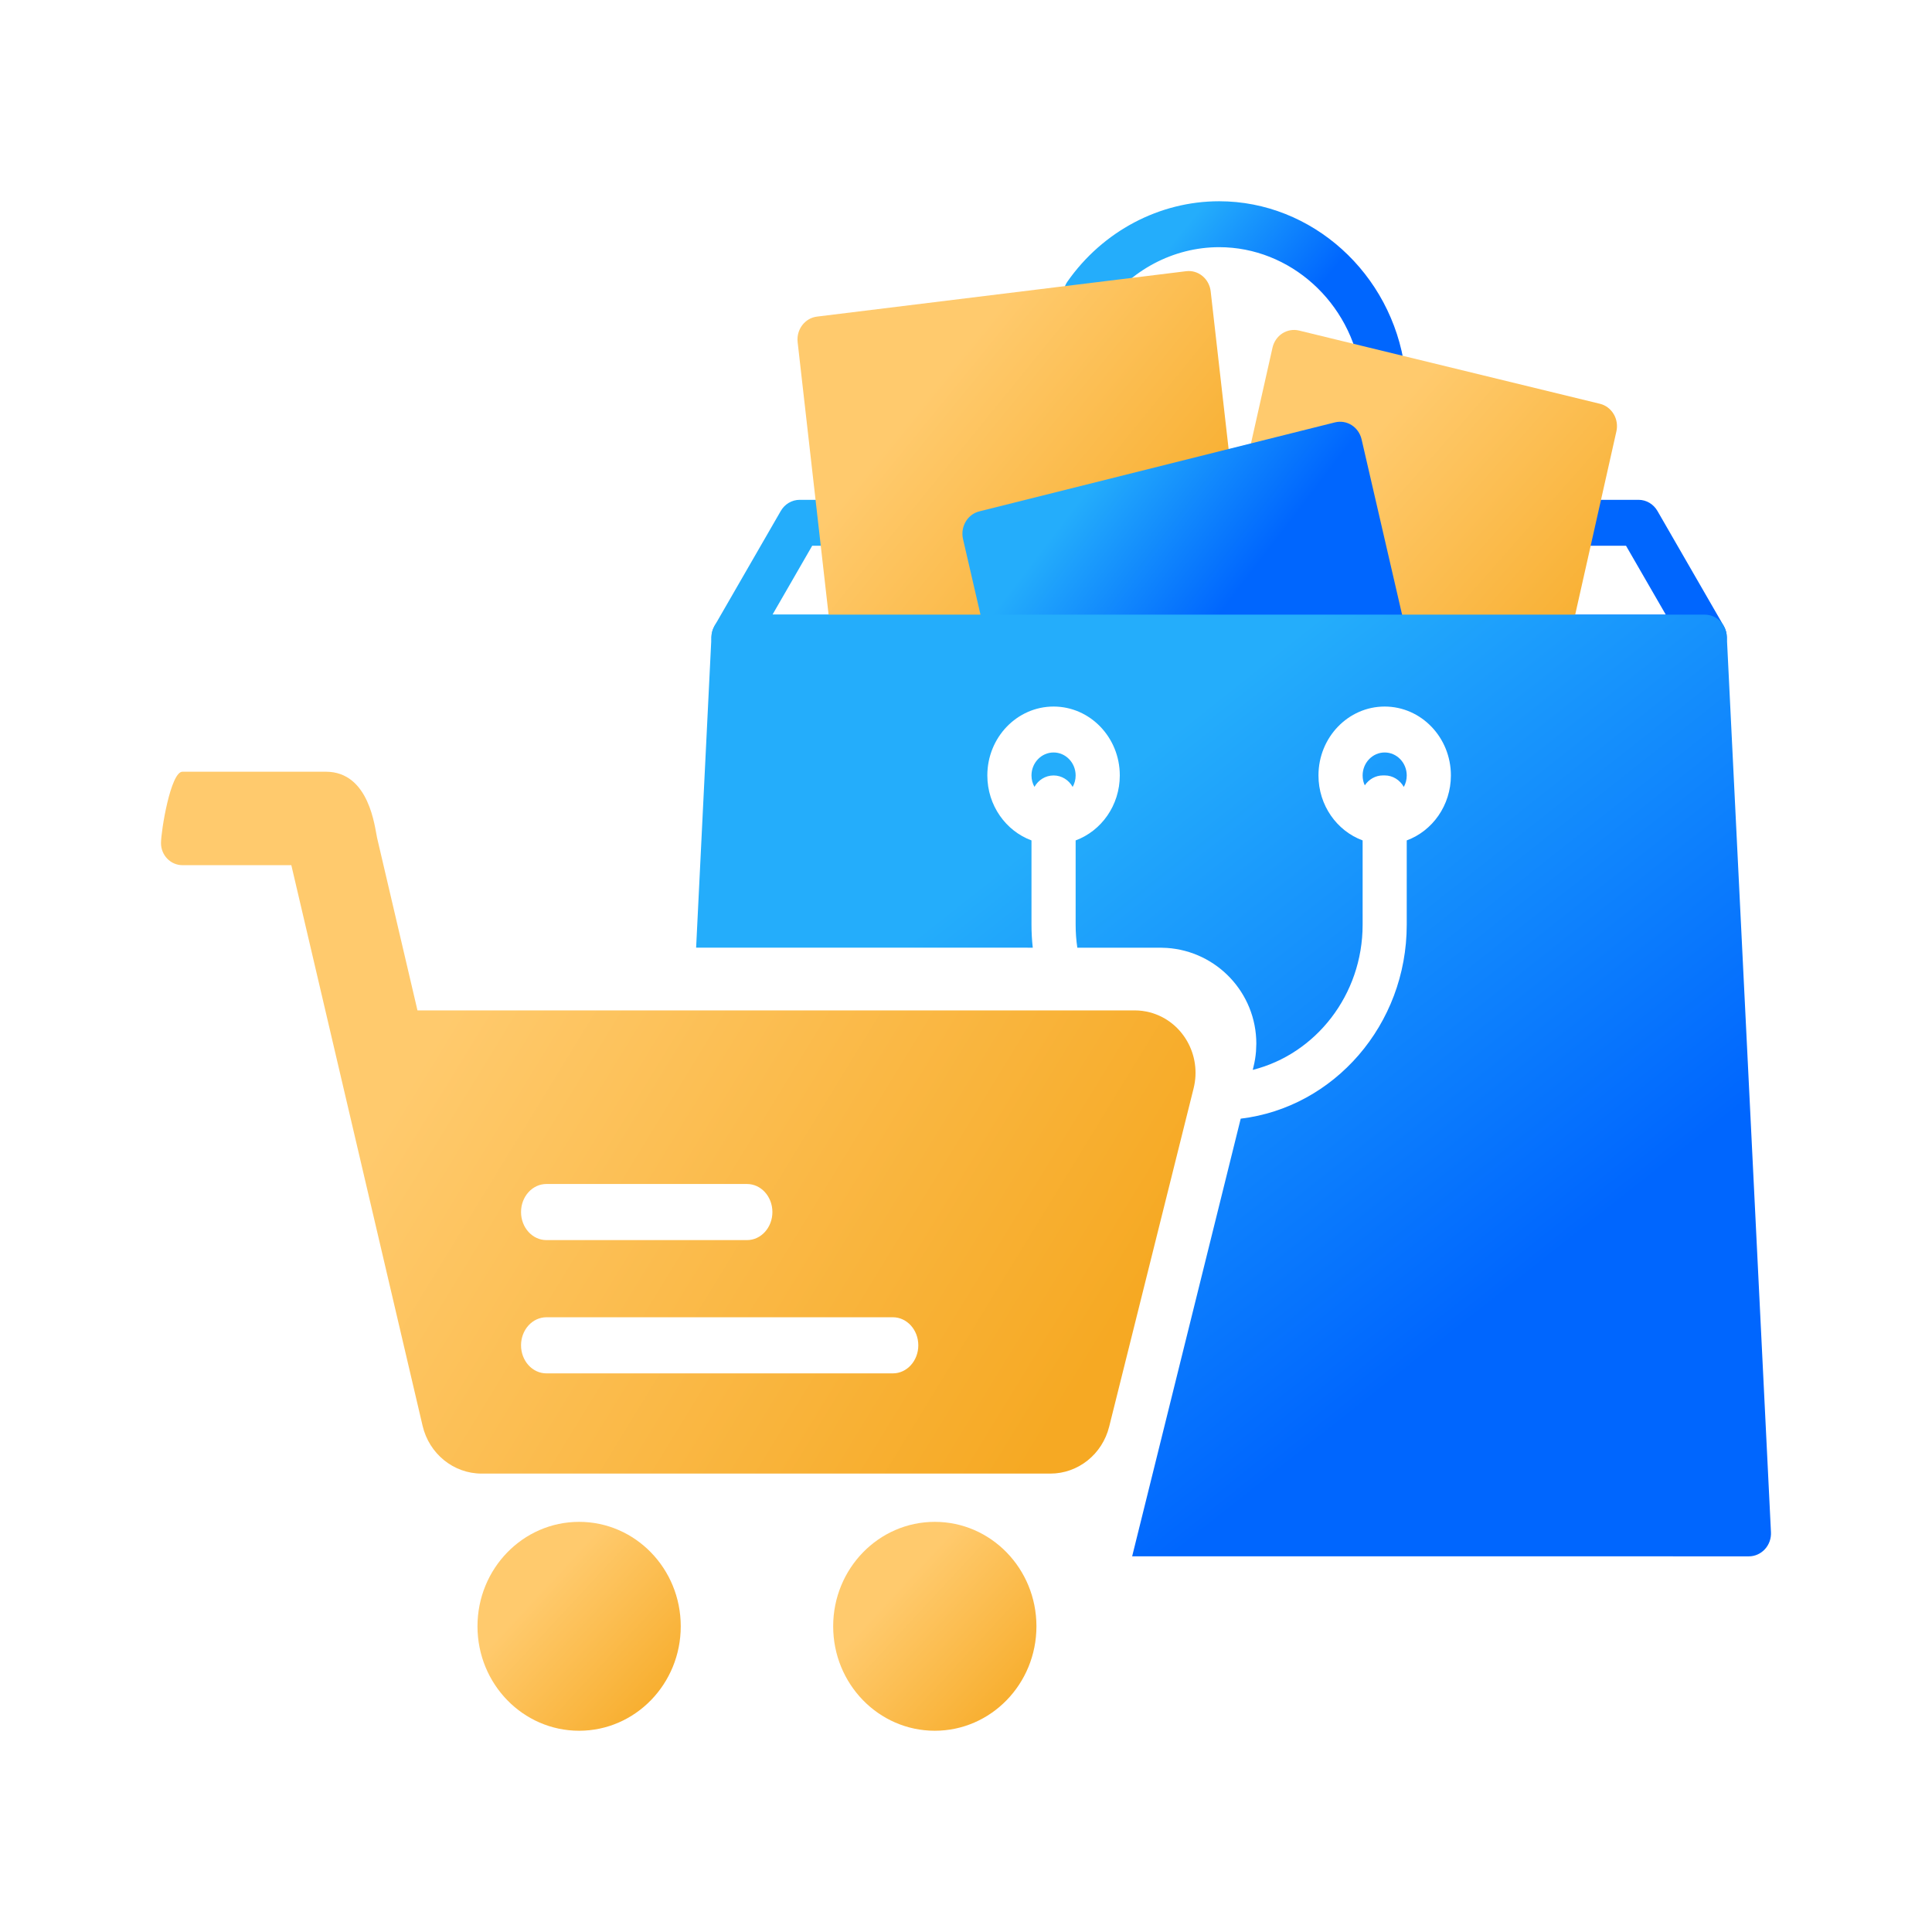 <?xml version="1.0" encoding="UTF-8"?>
<svg width="48px" height="48px" viewBox="0 0 48 48" version="1.1" xmlns="http://www.w3.org/2000/svg" xmlns:xlink="http://www.w3.org/1999/xlink">
    <title>ic_store</title>
    <defs>
        <linearGradient x1="22.53%" y1="42.511%" x2="66.368%" y2="62.673%" id="linearGradient-1">
            <stop stop-color="#24ADFB" offset="0%"></stop>
            <stop stop-color="#0066FE" offset="100%"></stop>
        </linearGradient>
        <linearGradient x1="22.53%" y1="49.415%" x2="66.368%" y2="50.99%" id="linearGradient-2">
            <stop stop-color="#24ADFB" offset="0%"></stop>
            <stop stop-color="#0066FE" offset="100%"></stop>
        </linearGradient>
        <linearGradient x1="23.337%" y1="39.343%" x2="93.999%" y2="103.294%" id="linearGradient-3">
            <stop stop-color="#FFCA6D" offset="0%"></stop>
            <stop stop-color="#F6A923" offset="100%"></stop>
        </linearGradient>
        <linearGradient x1="23.319%" y1="41.524%" x2="94.029%" y2="92.385%" id="linearGradient-4">
            <stop stop-color="#FFCA6D" offset="0%"></stop>
            <stop stop-color="#F6A923" offset="100%"></stop>
        </linearGradient>
        <linearGradient x1="22.53%" y1="43.423%" x2="66.368%" y2="61.129%" id="linearGradient-5">
            <stop stop-color="#24ADFB" offset="0%"></stop>
            <stop stop-color="#0066FE" offset="100%"></stop>
        </linearGradient>
        <linearGradient x1="22.53%" y1="32.093%" x2="66.368%" y2="80.302%" id="linearGradient-6">
            <stop stop-color="#24ADFB" offset="0%"></stop>
            <stop stop-color="#0066FE" offset="100%"></stop>
        </linearGradient>
        <linearGradient x1="23.319%" y1="45.095%" x2="94.029%" y2="74.528%" id="linearGradient-7">
            <stop stop-color="#FFCA6D" offset="0%"></stop>
            <stop stop-color="#F6A923" offset="100%"></stop>
        </linearGradient>
        <linearGradient x1="24.732%" y1="39.343%" x2="91.696%" y2="103.294%" id="linearGradient-8">
            <stop stop-color="#FFCA6D" offset="0%"></stop>
            <stop stop-color="#F6A923" offset="100%"></stop>
        </linearGradient>
    </defs>
    <g id="icons" stroke="none" stroke-width="1" fill="none" fill-rule="evenodd">
        <g id="Group-3" transform="translate(4, 5)" fill-rule="nonzero">
            <path d="M30.903,4.16 C30.578,1.789 28.594,0 26.289,0 C24.806,0 23.398,0.744 22.523,1.992 C22.344,2.246 22.397,2.603 22.642,2.789 C22.885,2.975 23.229,2.92 23.408,2.665 C24.078,1.711 25.155,1.141 26.289,1.141 C28.052,1.141 29.569,2.508 29.818,4.321 C29.857,4.606 30.091,4.811 30.36,4.811 C30.385,4.811 30.412,4.809 30.438,4.806 C30.738,4.761 30.946,4.472 30.903,4.16 Z" id="Shape" fill="url(#linearGradient-1)"></path>
            <path d="M38.824,10.548 L37.179,7.695 C37.08,7.523 36.902,7.418 36.709,7.418 L35.132,7.418 C34.83,7.418 34.584,7.673 34.584,7.988 C34.584,8.303 34.83,8.559 35.132,8.559 L36.398,8.559 L37.386,10.271 L15.192,10.271 L16.179,8.559 L16.76,8.559 C17.063,8.559 17.308,8.303 17.308,7.988 C17.308,7.673 17.063,7.418 16.76,7.418 L15.869,7.418 C15.676,7.418 15.497,7.523 15.398,7.695 L13.753,10.548 C13.651,10.725 13.649,10.944 13.746,11.123 C13.843,11.302 14.026,11.412 14.223,11.412 L38.354,11.412 C38.552,11.412 38.734,11.302 38.831,11.123 C38.929,10.944 38.926,10.724 38.824,10.548 Z" id="Shape" fill="url(#linearGradient-2)"></path>
            <path d="M36.091,5.287 C36.014,5.158 35.891,5.066 35.75,5.032 L28.273,3.212 C28.132,3.178 27.983,3.204 27.859,3.283 C27.736,3.363 27.648,3.491 27.615,3.638 L27.051,6.146 C26.982,6.452 27.165,6.759 27.46,6.831 C27.755,6.903 28.05,6.712 28.119,6.405 C28.549,9.77 29.127,11.706 29.854,12.214 C30.425,12.614 31.793,12.04 33.959,10.493 C33.89,10.799 34.073,11.106 34.368,11.178 C34.41,11.188 34.452,11.193 34.494,11.193 C34.743,11.193 34.968,11.015 35.027,10.752 L36.159,5.717 C36.192,5.57 36.168,5.415 36.091,5.287 Z" id="Shape" fill="url(#linearGradient-3)"></path>
            <path d="M26.579,6.635 L26.079,2.238 C26.062,2.088 25.988,1.95 25.874,1.857 C25.76,1.763 25.615,1.72 25.47,1.738 L16.297,2.866 C15.997,2.903 15.782,3.187 15.817,3.5 L16.65,10.834 C16.683,11.125 16.92,11.338 17.194,11.338 C17.216,11.338 17.238,11.337 17.26,11.334 C17.56,11.297 17.775,11.014 17.74,10.7 C20.412,11.171 21.971,11.293 22.417,11.067 C23.693,10.42 24.718,8.987 25.489,6.769 C25.525,7.082 25.796,7.304 26.099,7.269 C26.399,7.232 26.614,6.948 26.579,6.635 Z" id="Shape" fill="url(#linearGradient-4)"></path>
            <path d="M30.916,10.625 L29.828,5.915 C29.794,5.768 29.705,5.641 29.581,5.562 C29.457,5.483 29.308,5.459 29.166,5.494 L20.331,7.705 C20.037,7.778 19.856,8.086 19.926,8.393 L20.47,10.747 C20.541,11.054 20.837,11.242 21.132,11.168 C21.426,11.095 21.607,10.787 21.537,10.48 L29.849,10.892 C29.91,11.154 30.135,11.329 30.382,11.329 C30.425,11.329 30.468,11.324 30.511,11.313 C30.806,11.239 30.987,10.931 30.916,10.625 Z" id="Shape" fill="url(#linearGradient-5)"></path>
            <path d="M38.355,10.271 C38.647,10.271 38.887,10.509 38.902,10.813 L39.999,33.067 C40.007,33.223 39.953,33.376 39.849,33.489 C39.745,33.602 39.601,33.667 39.451,33.667 L24.128,33.666 L26.825,22.793 C29.144,22.515 30.95,20.46 30.95,17.975 L30.95,15.88 C31.589,15.644 32.047,15.01 32.047,14.265 C32.047,13.321 31.309,12.554 30.402,12.554 C29.495,12.554 28.757,13.321 28.757,14.265 C28.757,15.01 29.215,15.644 29.854,15.88 L29.854,17.974 C29.854,19.72 28.688,21.188 27.124,21.581 L27.143,21.503 C27.174,21.378 27.195,21.251 27.205,21.123 L27.213,20.93 C27.213,19.668 26.233,18.635 24.992,18.551 L24.828,18.545 L22.766,18.545 C22.738,18.359 22.724,18.169 22.724,17.974 L22.724,15.88 C23.362,15.644 23.821,15.01 23.821,14.265 C23.821,13.321 23.083,12.554 22.176,12.554 C21.268,12.554 20.53,13.321 20.53,14.265 C20.53,15.01 20.989,15.644 21.627,15.88 L21.627,17.975 C21.627,18.168 21.638,18.358 21.659,18.545 L13.295,18.544 L13.676,10.813 C13.691,10.509 13.932,10.271 14.224,10.271 L38.355,10.271 Z M30.402,13.695 C30.704,13.695 30.95,13.951 30.95,14.266 C30.95,14.37 30.924,14.467 30.877,14.551 C30.782,14.38 30.605,14.265 30.402,14.265 L30.36,14.265 C30.173,14.265 30.007,14.363 29.908,14.512 C29.873,14.438 29.854,14.354 29.854,14.266 C29.854,13.951 30.1,13.695 30.402,13.695 Z M22.176,13.695 C22.478,13.695 22.724,13.951 22.724,14.266 C22.724,14.37 22.697,14.467 22.65,14.551 C22.555,14.38 22.378,14.266 22.176,14.266 C21.973,14.266 21.796,14.38 21.701,14.55 C21.654,14.467 21.627,14.37 21.627,14.266 C21.627,13.951 21.873,13.695 22.176,13.695 Z" id="Combined-Shape" fill="url(#linearGradient-6)"></path>
            <path d="M4.095,14.173 C5.184,14.173 5.312,15.572 5.369,15.818 L6.372,20.103 L24.194,20.103 C24.32,20.103 24.446,20.12 24.569,20.152 C25.376,20.365 25.862,21.21 25.655,22.039 L23.557,30.445 C23.386,31.131 22.785,31.611 22.096,31.611 L7.966,31.611 C7.268,31.611 6.662,31.119 6.499,30.423 L3.238,16.495 L0.533,16.495 C0.239,16.495 0,16.249 0,15.947 C0,15.644 0.239,14.173 0.533,14.173 L4.095,14.173 Z M18.184,27.727 L9.576,27.727 C9.227,27.727 8.945,28.039 8.945,28.424 C8.945,28.809 9.227,29.121 9.576,29.121 L9.576,29.121 L18.184,29.121 C18.532,29.121 18.815,28.809 18.815,28.424 C18.815,28.039 18.532,27.727 18.184,27.727 L18.184,27.727 Z M14.559,24.416 L9.576,24.416 C9.227,24.416 8.945,24.728 8.945,25.113 C8.945,25.498 9.227,25.81 9.576,25.81 L9.576,25.81 L14.559,25.81 C14.908,25.81 15.19,25.498 15.19,25.113 C15.19,24.728 14.908,24.416 14.559,24.416 L14.559,24.416 Z" id="Combined-Shape" fill="url(#linearGradient-7)"></path>
            <ellipse id="Oval-19" fill="url(#linearGradient-8)" cx="10.388" cy="35.405" rx="2.525" ry="2.595"></ellipse>
            <ellipse id="Oval-19-Copy" fill="url(#linearGradient-8)" cx="19.225" cy="35.405" rx="2.525" ry="2.595"></ellipse>
        </g>
    </g>
</svg>